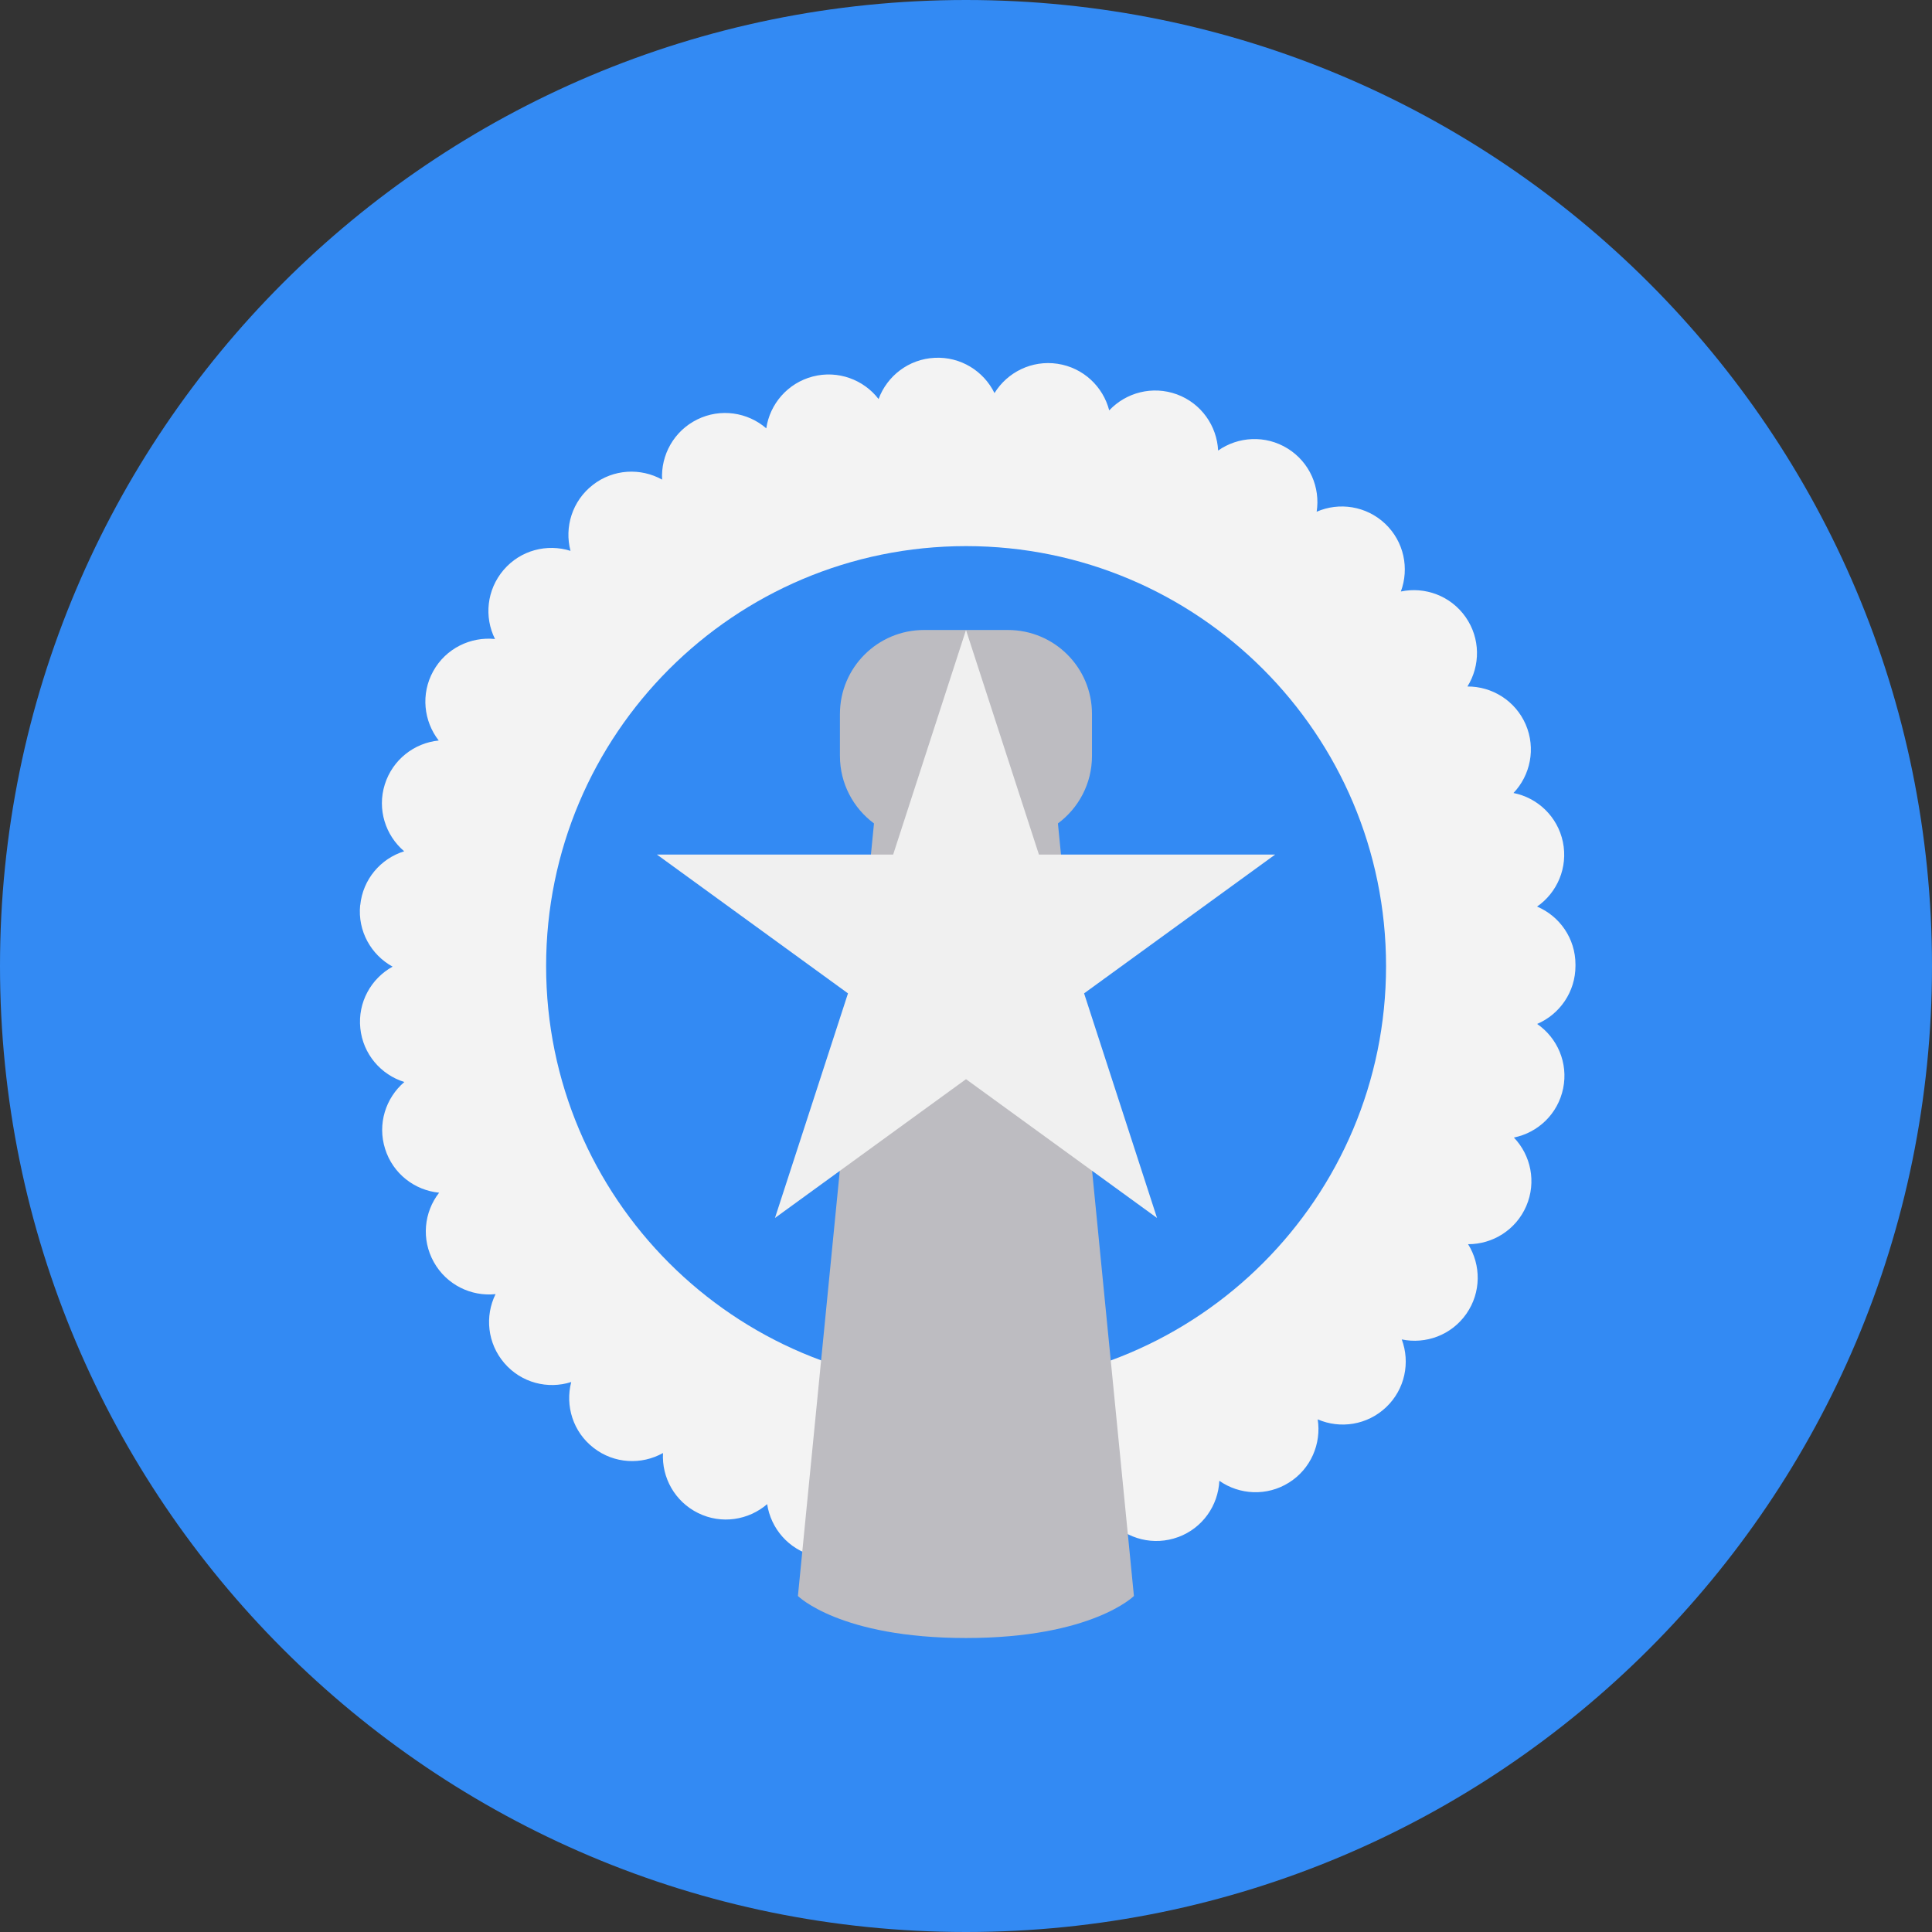 <svg fill="none" height="24" viewBox="0 0 24 24" width="24" xmlns="http://www.w3.org/2000/svg" xmlns:xlink="http://www.w3.org/1999/xlink"><rect x="0" y="0" width="24" height="24" fill="#333333" stroke="none"/><clipPath id="a"><path d="m0 0h24v24h-24z"/></clipPath><g clip-path="url(#a)"><path d="m12 24c6.627 0 12-5.373 12-12 0-6.627-5.373-12-12-12-6.627 0-12 5.373-12 12 0 6.627 5.373 12 12 12z" fill="#338af3"/><path d="m11.622 19.556c-.324-.016-.591-.226-.696-.511-.185.242-.503.363-.817.282-.314-.081-.534-.341-.579-.642-.231.199-.567.254-.857.111-.291-.143-.454-.442-.437-.746-.266.149-.606.135-.862-.064-.256-.198-.355-.523-.278-.818-.29.093-.62.011-.831-.235-.211-.245-.244-.584-.109-.857-.303.032-.609-.115-.767-.398-.158-.283-.122-.621.066-.862-.303-.029-.574-.235-.671-.544-.098-.309.007-.633.239-.831-.291-.09-.514-.346-.547-.668-.033-.322.134-.618.401-.765-.267-.146-.435-.442-.403-.763h.001c.032-.323.255-.58.546-.67-.232-.197-.338-.521-.241-.83.097-.309.367-.516.67-.546-.187-.24-.225-.579-.068-.862.157-.283.464-.43.767-.399-.136-.273-.104-.611.107-.858.21-.246.54-.329.831-.237-.078-.294.021-.62.277-.819.255-.199.595-.214.861-.066-.017-.304.145-.603.436-.747.29-.143.627-.09.858.11.044-.301.264-.562.578-.644.313-.081.631.039.817.28.105-.285.372-.496.696-.512.323-.017.61.165.744.438.16-.259.463-.412.783-.364.32.048.566.284.642.579.209-.222.537-.31.841-.199.304.112.497.393.512.698.249-.175.589-.196.864-.025.275.171.407.484.36.785.279-.122.616-.073.851.149.235.223.301.556.195.842.298-.063.618.052.804.317.186.265.184.605.023.863.304-.002.595.175.724.472.128.297.058.631-.152.851.299.059.548.292.614.609.065.317-.071.629-.321.802.28.118.477.396.477.719v.011.007c0 .323-.196.601-.476.721.251.173.388.484.323.801-.065.317-.313.55-.612.61.211.22.282.553.154.851-.128.297-.418.475-.723.474.162.258.164.599-.021.864-.185.266-.505.381-.803.319.107.285.041.619-.194.842-.235.223-.571.272-.85.151.047.3-.084.615-.358.786-.274.172-.615.152-.864-.023-.014.305-.206.586-.51.699 0 0 0 0-.001 0-.304.112-.632.025-.842-.197-.075.295-.32.532-.641.581-.32.049-.624-.104-.784-.363-.127.262-.397.441-.703.441-.013 0-.026-0-.039-.001z" fill="#f3f3f3"/><path d="m12.001 17.218c2.881 0 5.217-2.336 5.217-5.217 0-2.881-2.336-5.217-5.217-5.217s-5.217 2.336-5.217 5.217c0 2.881 2.336 5.217 5.217 5.217z" fill="#338af3"/><path d="m13.142 10.229c.256-.19.423-.494.423-.838v-.522c0-.576-.467-1.043-1.044-1.043h-1.043c-.576 0-1.044.467-1.044 1.043v.522c0 .344.167.648.423.838l-.945 9.597s.522.522 2.087.522c1.565 0 2.087-.522 2.087-.522z" fill="#bdbcc1"/><path d="m12 7.826.906 2.79h2.934l-2.373 1.724.906 2.79-2.373-1.724-2.373 1.724.907-2.79-2.373-1.724h2.934z" fill="#f0f0f0"/></g></svg>